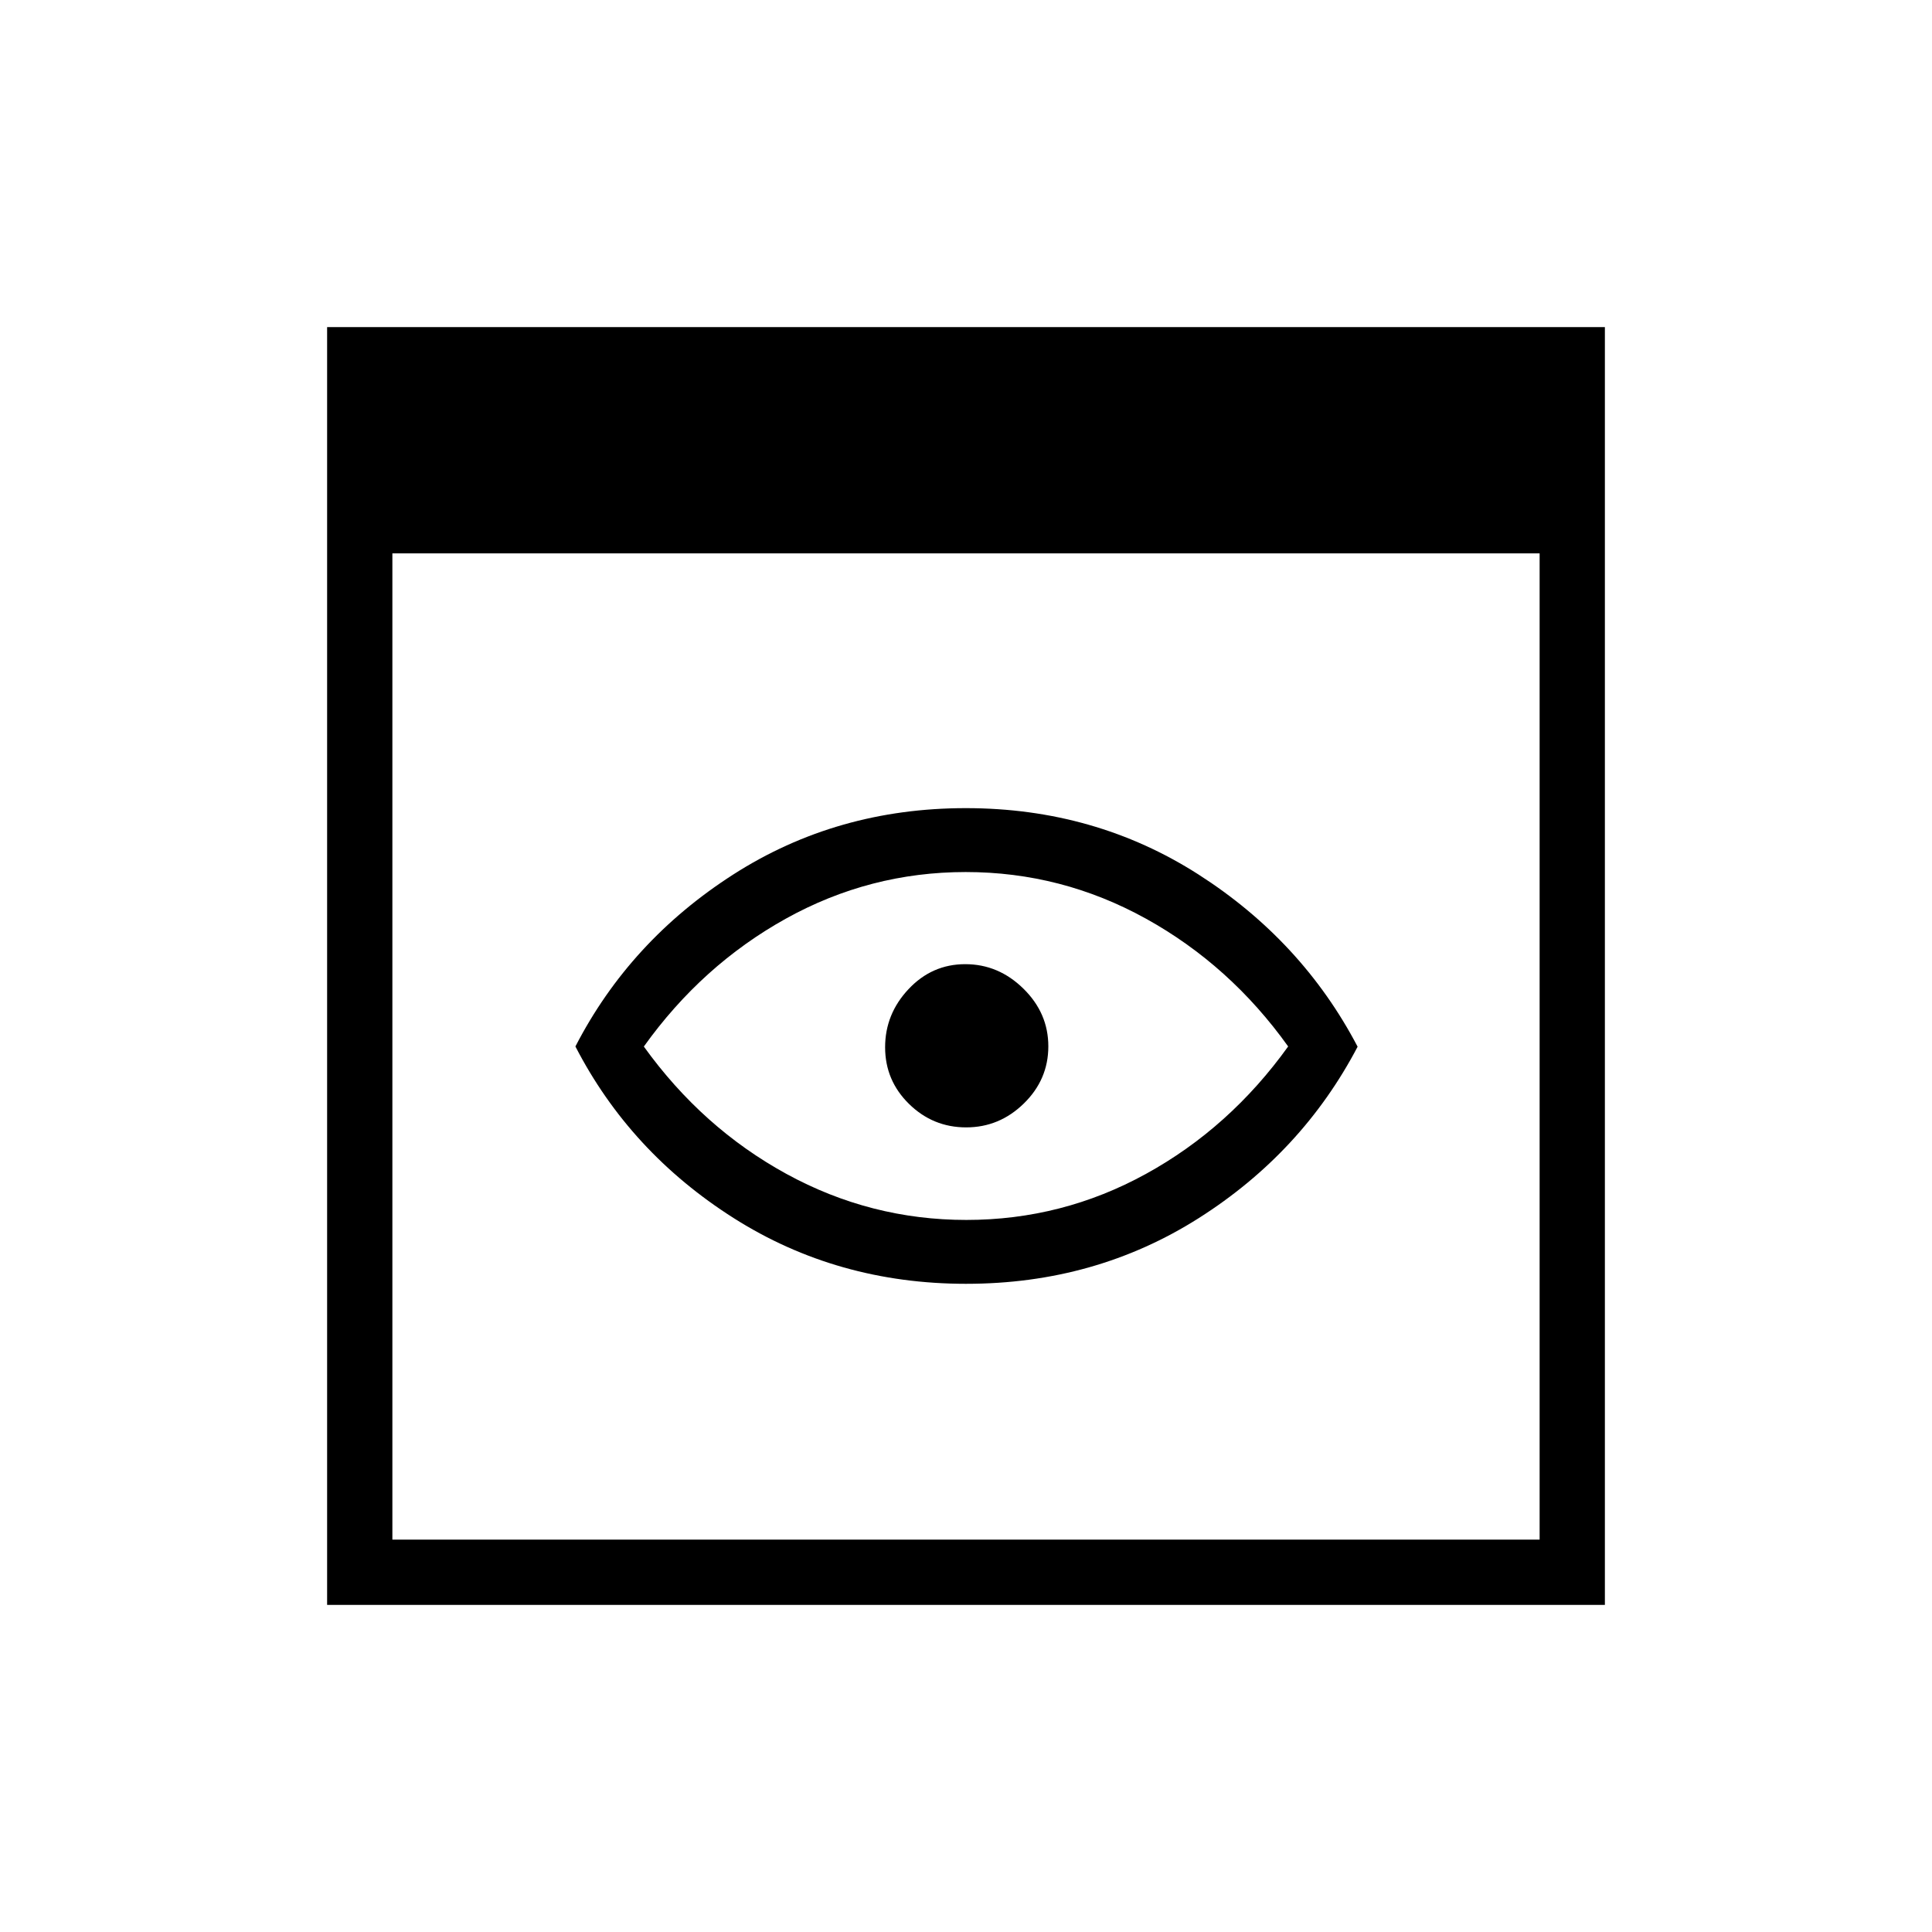 <svg xmlns="http://www.w3.org/2000/svg" height="40" viewBox="0 -960 960 960" width="40"><path d="M162.54-162.54v-634.92h634.92v634.92H162.54Zm32.43-32.43h570.06v-490.06H194.97v490.06Zm285.12-127.11q-64.09 0-115.59-32.7t-78.58-85.24q27.08-52.54 78.49-85.48 51.42-32.94 115.5-32.94 64.09 0 115.59 32.96t79.09 85.58q-27.59 52.62-79 85.22-51.42 32.6-115.5 32.6Zm.11-31.74q47.61 0 89.22-22.88 41.62-22.88 70.66-63.32-28.87-40.38-70.71-63.53-41.84-23.14-89.51-23.14t-89.37 23.16q-41.7 23.17-70.57 63.55 29.09 40.44 70.88 63.3 41.79 22.86 89.4 22.86ZM480-440Zm.08 40.19q16.52 0 28.67-11.88 12.16-11.88 12.16-28.39 0-16.52-12.39-28.67-12.38-12.16-28.9-12.16-16.51 0-28.16 12.39-11.65 12.38-11.65 28.9 0 16.51 11.88 28.16 11.88 11.65 28.39 11.65Z"/></svg>